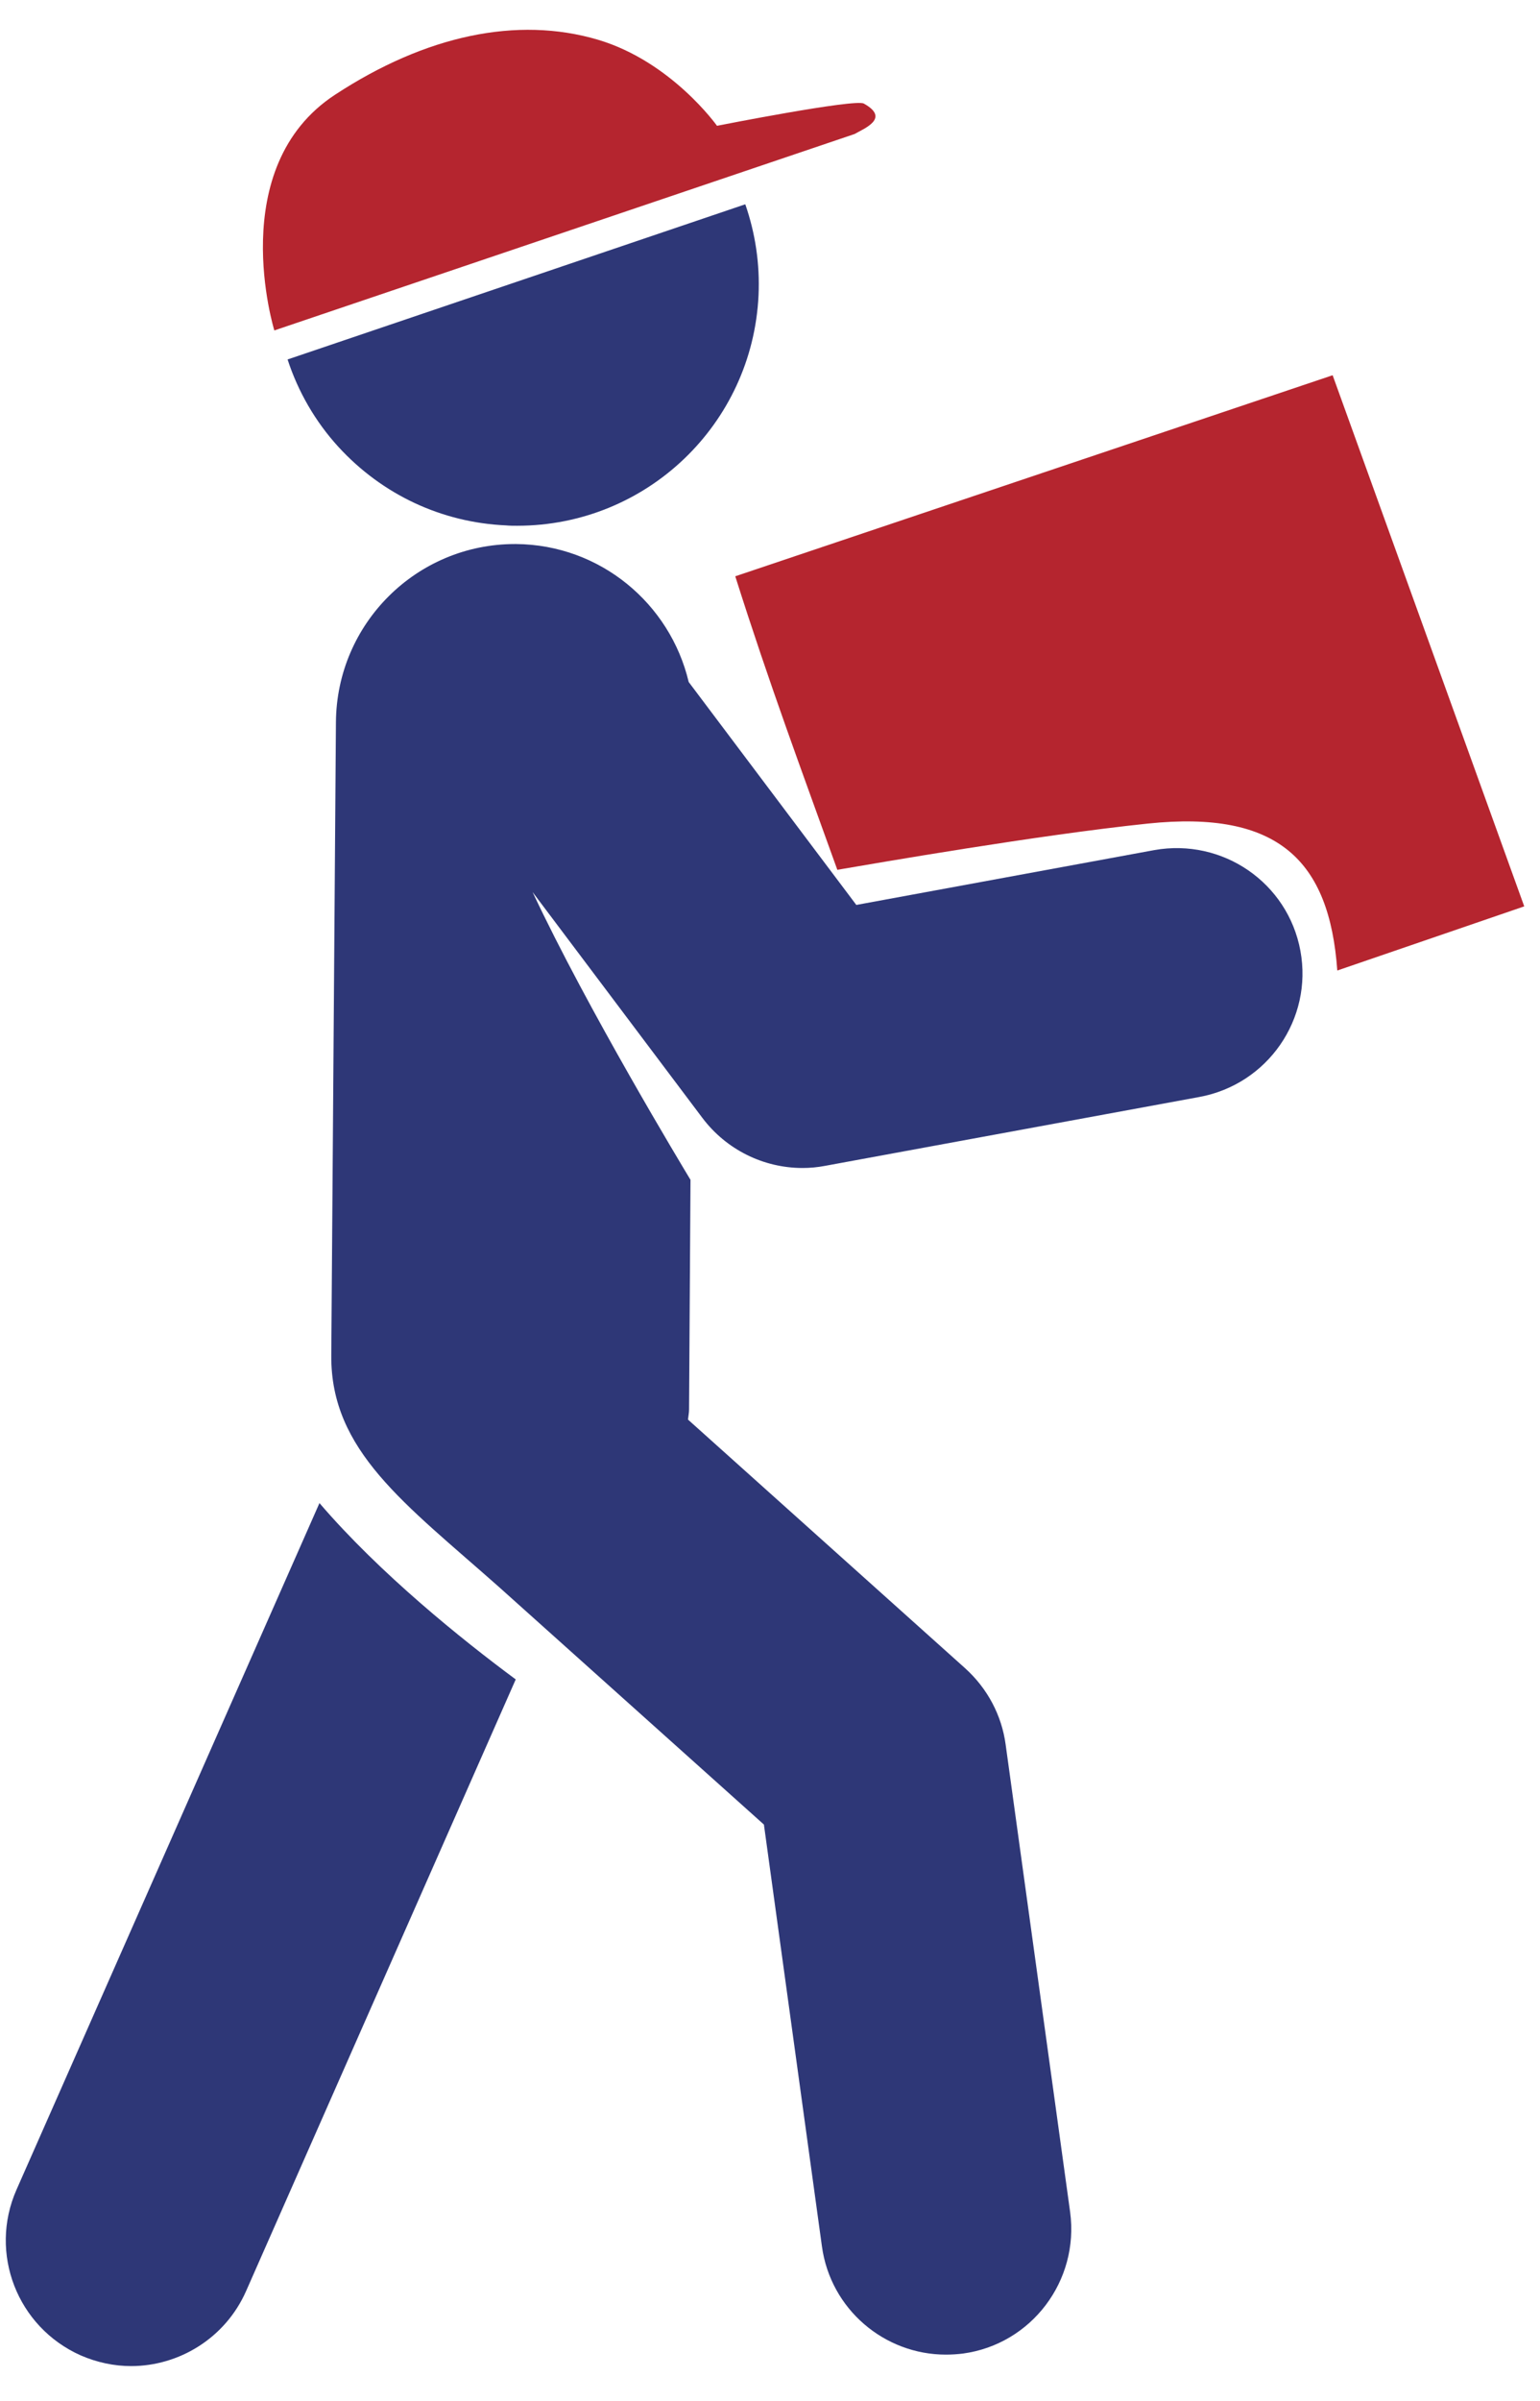 <svg width="43" height="67" viewBox="0 0 43 67" fill="none" xmlns="http://www.w3.org/2000/svg">
<path d="M32.05 22.98C35.69 22.6 37.12 24.01 37.34 27.08C40.28 26.07 42.56 25.29 42.56 25.29L37.21 10.47L20.53 16.08C21.49 19.11 22.38 21.49 23.38 24.27C24.5 24.08 28.98 23.3 32.05 22.98Z" fill="#B5252F"/>
<path d="M36.31 26.53C35.96 24.63 34.14 23.38 32.23 23.72L23.91 25.25L19.23 19.03C18.71 16.84 16.76 15.2 14.41 15.18C14.4 15.18 14.39 15.18 14.38 15.18C11.63 15.18 9.4 17.4 9.38 20.15L9.25 37.82C9.23 40.48 11.3 41.95 13.92 44.27L21.33 50.91L22.95 62.68C23.19 64.43 24.69 65.7 26.41 65.7C26.57 65.7 26.73 65.69 26.89 65.67C28.8 65.41 30.14 63.64 29.88 61.72L28.08 48.68C27.97 47.86 27.57 47.11 26.95 46.55L19.21 39.61C19.22 39.51 19.24 39.42 19.24 39.33L19.28 32.92C19.07 32.57 16.42 28.19 14.87 24.89L19.61 31.19C20.28 32.08 21.32 32.59 22.41 32.59C22.62 32.59 22.83 32.57 23.04 32.53L33.48 30.61C35.4 30.26 36.66 28.43 36.31 26.53Z" fill="#2E3777"/>
<path d="M8.92 41.94L0.46 61.1C-0.32 62.87 0.48 64.93 2.25 65.72C2.71 65.92 3.19 66.02 3.66 66.02C5 66.02 6.29 65.24 6.87 63.93L14.4 46.86C12.9 45.75 10.61 43.91 8.92 41.94Z" fill="#2E3777"/>
<path d="M14.13 14.66C14.23 14.67 14.34 14.67 14.44 14.67C18.05 14.67 21.01 11.84 21.18 8.24C21.22 7.36 21.09 6.51 20.81 5.7L8.03 10.03C8.32 10.92 8.8 11.76 9.45 12.47C10.67 13.8 12.33 14.58 14.13 14.66Z" fill="#2E3777"/>
<path d="M23.86 3.74L7.66 9.22C7.66 9.22 6.25 4.67 9.36 2.64C11.88 0.99 14.44 0.44 16.7 1.11C18.75 1.72 20.02 3.51 20.02 3.51C20.02 3.51 23.87 2.75 24.12 2.89C24.86 3.3 24.14 3.58 23.86 3.74Z" fill="#B5252F"/>
</svg>
